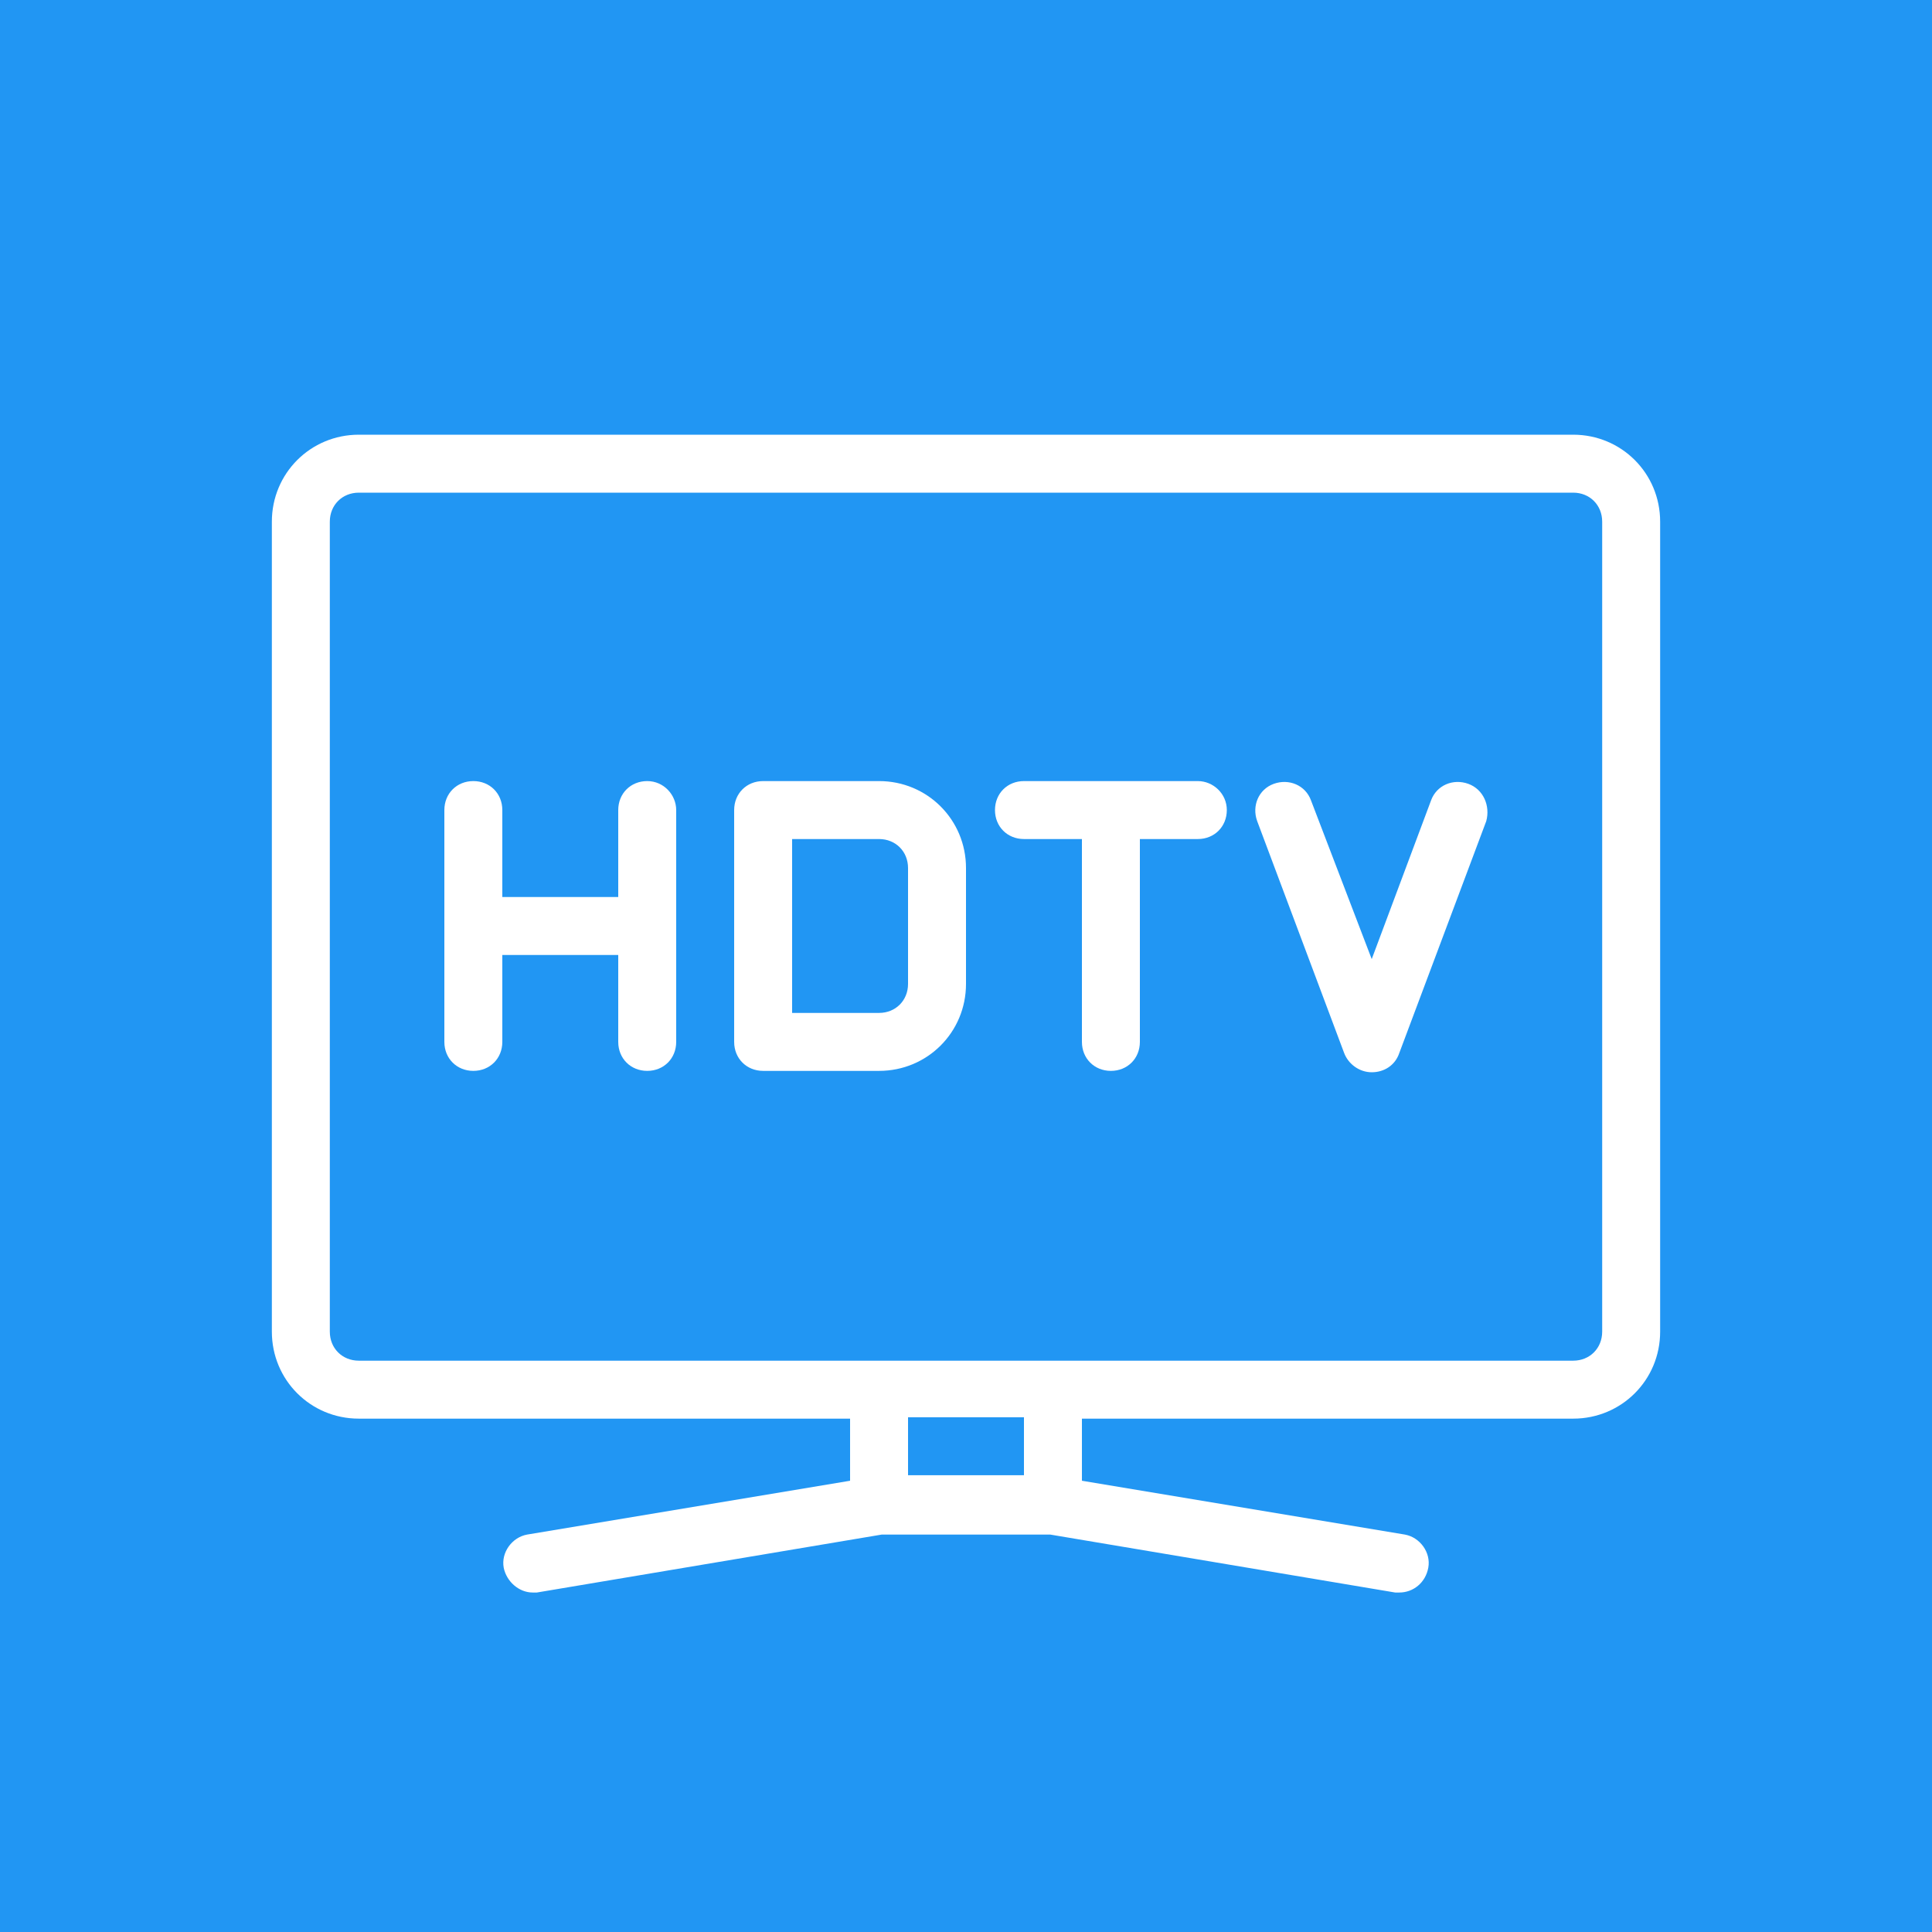 <?xml version="1.0" encoding="utf-8"?>
<!-- Generator: Adobe Illustrator 21.0.0, SVG Export Plug-In . SVG Version: 6.00 Build 0)  -->
<svg version="1.1" id="Layer_1" xmlns="http://www.w3.org/2000/svg" xmlns:xlink="http://www.w3.org/1999/xlink" x="0px" y="0px"
	 viewBox="0 0 140 140" style="enable-background:new 0 0 140 140;" xml:space="preserve">
<style type="text/css">
	.st0{fill:#2196F3;}
	.st1{fill:#FFFFFF;}
</style>
<g>
	<g>
		<rect x="-2" y="-2.2" class="st0" width="144" height="144.3"/>
	</g>
	<g>
		<g>
			<path class="st1" d="M46.9,56.6c-1.2,0-2.1,0.9-2.1,2.1V65h-8.4v-6.3c0-1.2-0.9-2.1-2.1-2.1s-2.1,0.9-2.1,2.1v16.8
				c0,1.2,0.9,2.1,2.1,2.1c1.2,0,2.1-0.9,2.1-2.1v-6.3h8.4v6.3c0,1.2,0.9,2.1,2.1,2.1c1.2,0,2.1-0.9,2.1-2.1V58.7
				C49,57.6,48.1,56.6,46.9,56.6z"/>
			<path class="st1" d="M63.7,56.6h-8.4c-1.2,0-2.1,0.9-2.1,2.1v16.8c0,1.2,0.9,2.1,2.1,2.1h8.4c3.5,0,6.3-2.8,6.3-6.3v-8.4
				C70,59.4,67.2,56.6,63.7,56.6z M65.8,71.3c0,1.2-0.9,2.1-2.1,2.1h-6.3V60.8h6.3c1.2,0,2.1,0.9,2.1,2.1V71.3L65.8,71.3z"/>
			<path class="st1" d="M114,31.5H26c-3.5,0-6.3,2.8-6.3,6.3v58.7c0,3.5,2.8,6.3,6.3,6.3h35.6v4.5l-23.4,3.9
				c-1.1,0.2-1.9,1.3-1.7,2.4c0.2,1,1.1,1.8,2.1,1.8c0.1,0,0.2,0,0.3,0l25-4.2h12.2l25,4.2c0.1,0,0.2,0,0.3,0c1,0,1.9-0.7,2.1-1.8
				c0.2-1.1-0.6-2.2-1.7-2.4l-23.4-3.9v-4.5H114c3.5,0,6.3-2.8,6.3-6.3V37.8C120.3,34.3,117.5,31.5,114,31.5z M74.2,106.9h-8.4v-4.2
				h8.4V106.9z M116.1,96.5c0,1.2-0.9,2.1-2.1,2.1H26c-1.2,0-2.1-0.9-2.1-2.1V37.8c0-1.2,0.9-2.1,2.1-2.1H114c1.2,0,2.1,0.9,2.1,2.1
				V96.5z"/>
			<path class="st1" d="M86.8,56.6H74.2c-1.2,0-2.1,0.9-2.1,2.1c0,1.2,0.9,2.1,2.1,2.1h4.2v14.7c0,1.2,0.9,2.1,2.1,2.1
				c1.2,0,2.1-0.9,2.1-2.1V60.8h4.2c1.2,0,2.1-0.9,2.1-2.1S87.9,56.6,86.8,56.6z"/>
			<path class="st1" d="M106.4,56.8c-1.1-0.4-2.3,0.1-2.7,1.2l-4.3,11.5L95,58c-0.4-1.1-1.6-1.6-2.7-1.2c-1.1,0.4-1.6,1.6-1.2,2.7
				l6.3,16.8c0.3,0.8,1.1,1.4,2,1.4c0.9,0,1.7-0.5,2-1.4l6.3-16.8C108,58.4,107.5,57.2,106.4,56.8z"/>
		</g>
	</g>
</g>
</svg>
